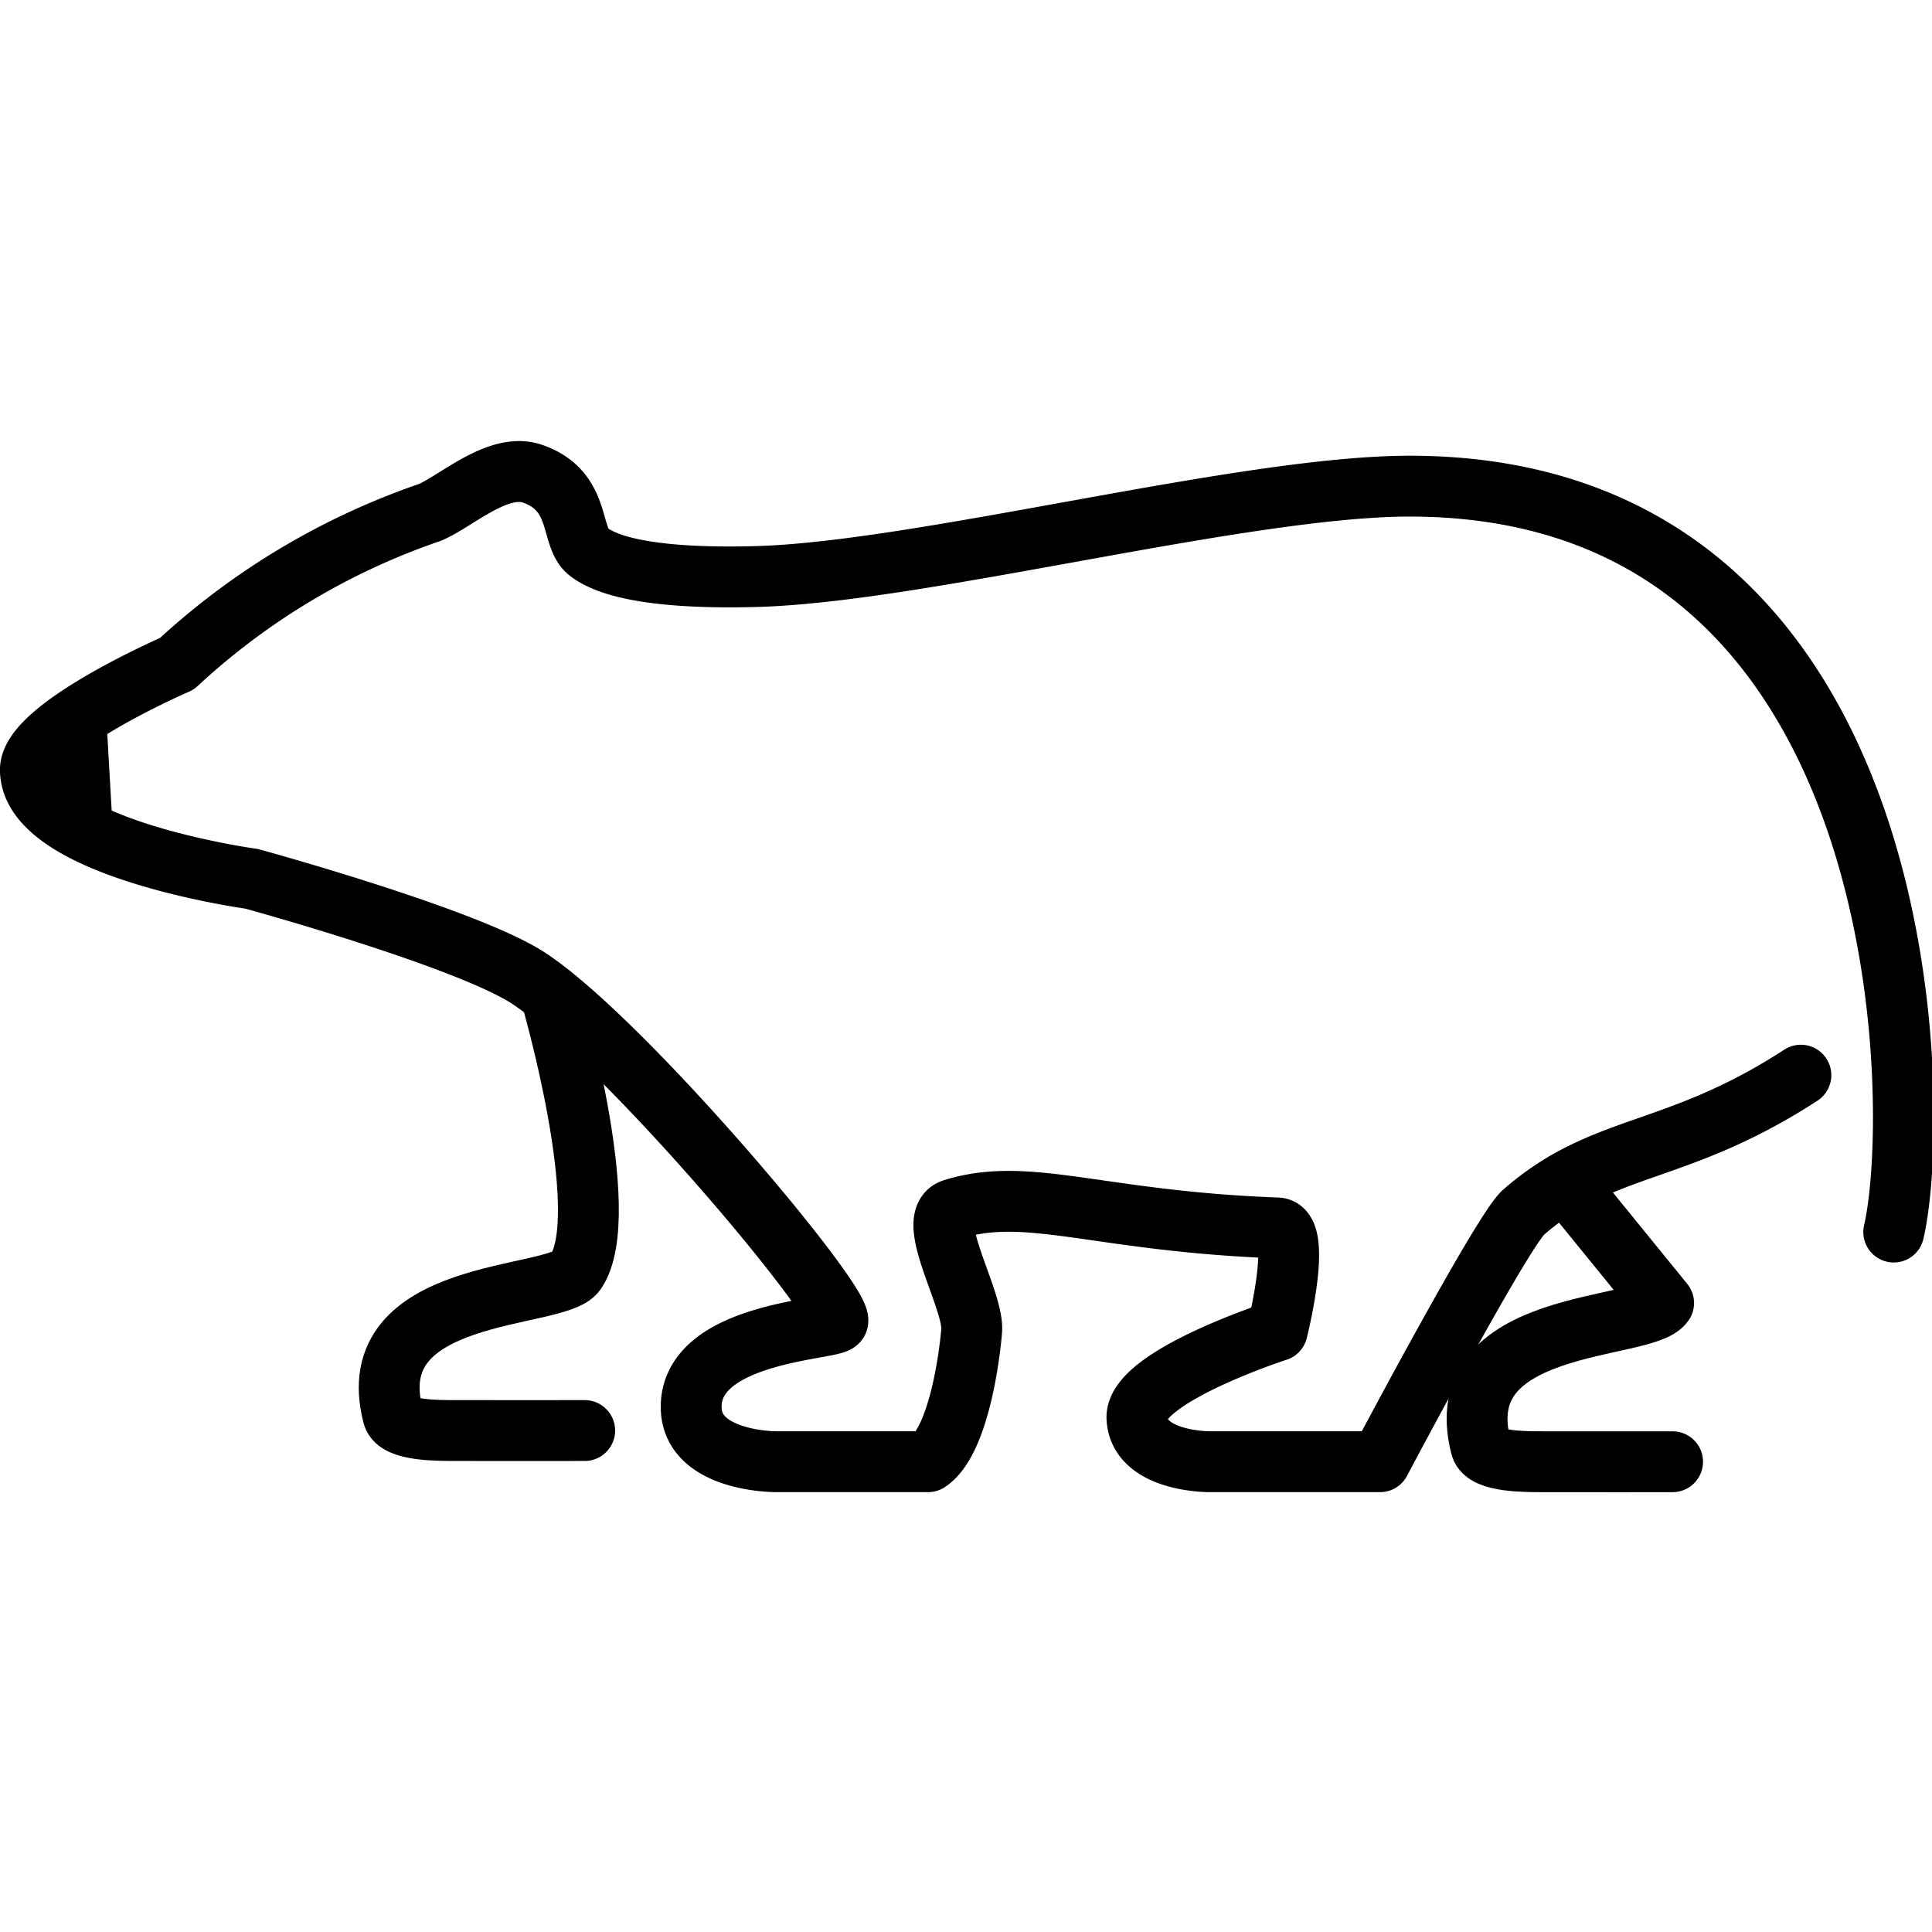 <svg xmlns="http://www.w3.org/2000/svg" width="24" height="24" viewBox="0 0 24 24"> <g transform="translate(0.0 5.477) scale(0.378)">
  
  <g
     id="line"
     transform="translate(-4.453,-18.68)">
    <path
       id="Badger_Line_1"
       fill="none"
       stroke="#000"
       stroke-linecap="round"
       stroke-linejoin="round"
       stroke-width="2"
       d="M 66.688,44.68 C 67.643,40.541 67.47,20.219 50.832,20.167 45.403,20.15 34.747,22.99 29.32,23.137 c -1.397,0.038 -4.435,0.048 -5.532,-0.82 -0.619,-0.49 -0.213,-2.004 -1.844,-2.561 -1.132,-0.387 -2.541,0.945 -3.38,1.28 a 23.315,23.315 0 0 0 -8.297,4.968 c 0,0 -4.818,2.084 -4.815,3.483 0.006,2.589 7.273,3.585 7.273,3.585 0,0 7.096,1.942 9.117,3.278 3.162,2.09 10.39,10.711 10.141,11.268 -0.125,0.28 -4.894,0.333 -4.814,2.868 0.054,1.741 2.766,1.741 2.766,1.741 h 5.019 c 0.944,-0.627 1.335,-3.173 1.431,-4.302 0.085,-1.007 -1.576,-3.695 -0.611,-3.995 2.478,-0.77 4.77,0.399 10.653,0.615 0.845,0.031 0,3.38 0,3.38 0,0 -4.673,1.512 -4.61,2.868 0.067,1.434 2.356,1.434 2.356,1.434 h 5.634 c 0,0 4.017,-7.588 4.712,-8.195 2.654,-2.317 4.994,-1.83 9.117,-4.507" />
    <path
       id="Badger_Line_2"
       fill="none"
       stroke="#000"
       stroke-linecap="round"
       stroke-linejoin="round"
       stroke-width="2"
       d="m 55.896,43.044 3.229,3.969 c -0.629,0.92 -7.115,0.483 -6.002,4.723 0.135,0.514 1.535,0.49 2.066,0.492 1.058,0.004 4.231,0 4.231,0" />
    <path
       id="Badger_Line_3"
       fill="none"
       stroke="#000"
       stroke-linecap="round"
       stroke-linejoin="round"
       stroke-width="2"
       d="m 22.55,36.88 c 0,0 2.112,7.22 0.823,9.108 -0.629,0.92 -7.115,0.483 -6.002,4.723 0.135,0.514 1.535,0.49 2.066,0.492 1.058,0.004 4.231,0 4.231,0" />
    <path
       id="Badger_Line_4"
       d="m 7.918,27.249 0.274,4.788 c -0.943,0.379 -3.314,-2.357 -3.314,-2.357 0,0 2.151,-2.827 3.04,-2.431 z" />
  </g>
</g></svg>